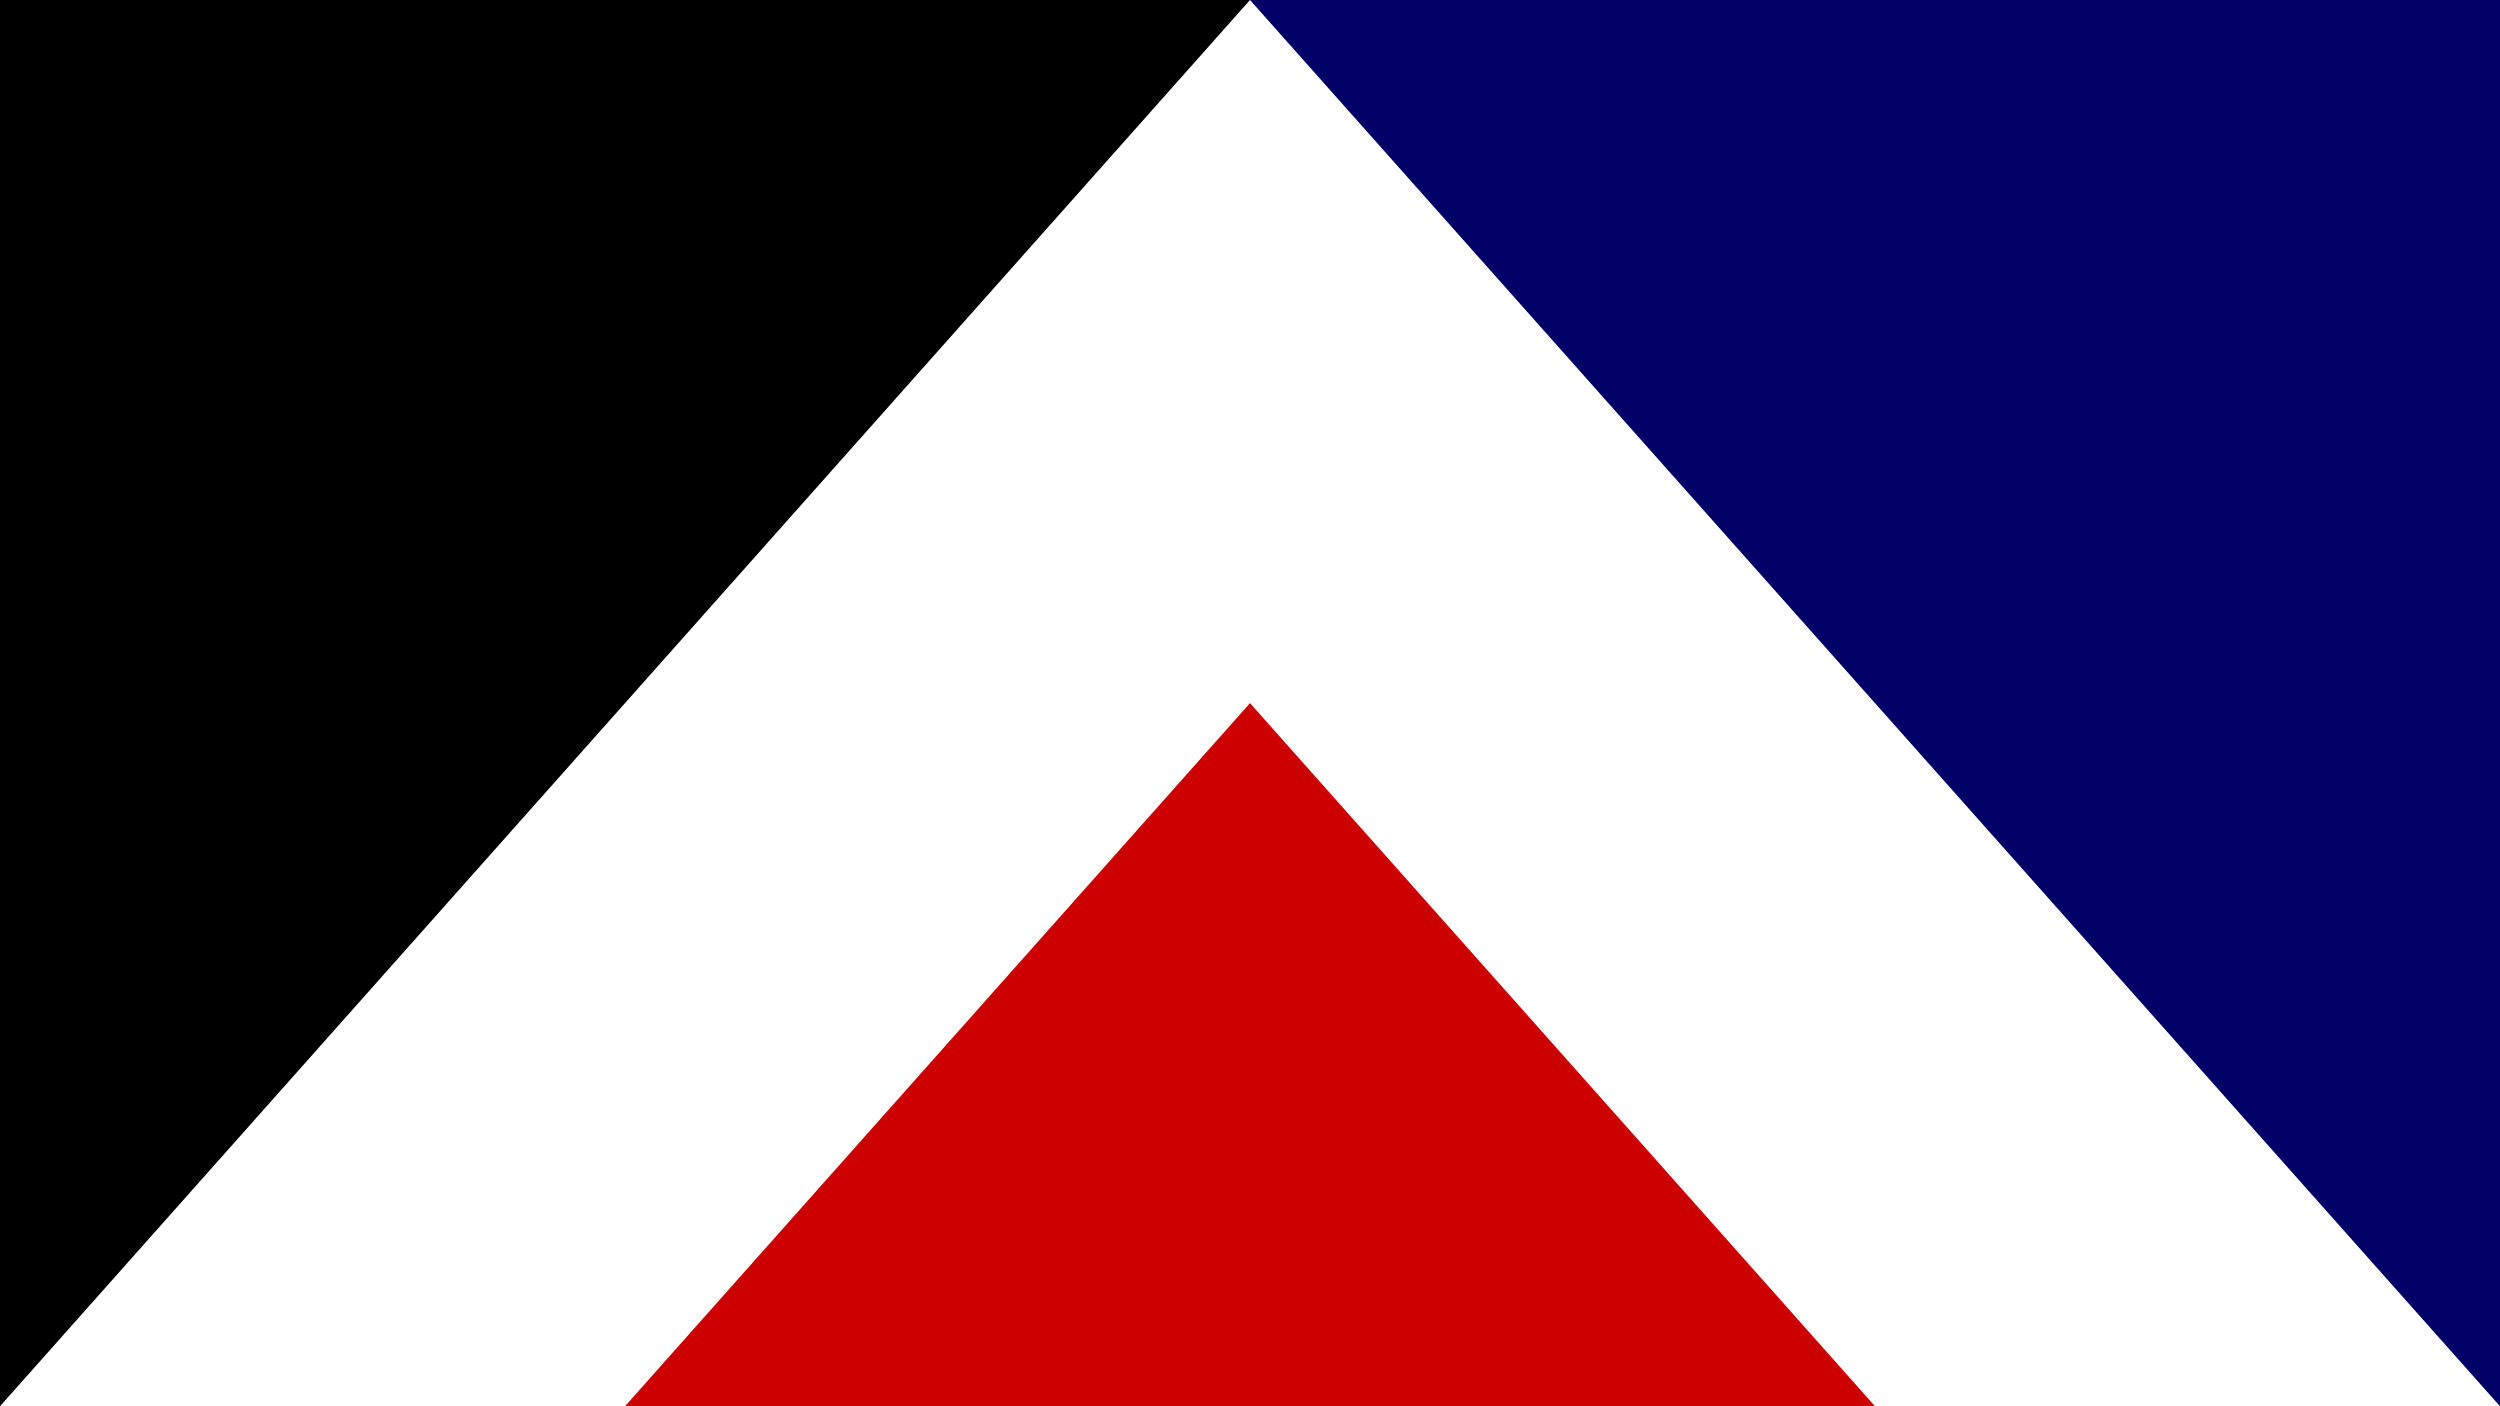 <?xml version="1.0"?>
<svg xmlns="http://www.w3.org/2000/svg" xmlns:xlink="http://www.w3.org/1999/xlink" version="1.1" width="640" height="360" viewBox="0 0 640 360">
<rect x="0" y="0" width="640" height="360" fill="#808080" stroke="none"/>
<!-- Generated by Kreative Vexillo v1.0 -->
<style>
.black{fill:rgb(0,0,0);}
.blue{fill:rgb(0,0,102);}
.red{fill:rgb(204,0,0);}
.white{fill:rgb(255,255,255);}
</style>
<g>
<g>
<rect x="0" y="0" width="320" height="360" class="black"/>
<rect x="320" y="0" width="320" height="360" class="blue"/>
</g>
<path d="M 0 360 L 320 0 L 640 360 Z" class="white"/>
<path d="M 160 360 L 320 180 L 480 360 Z" class="red"/>
</g>
</svg>
